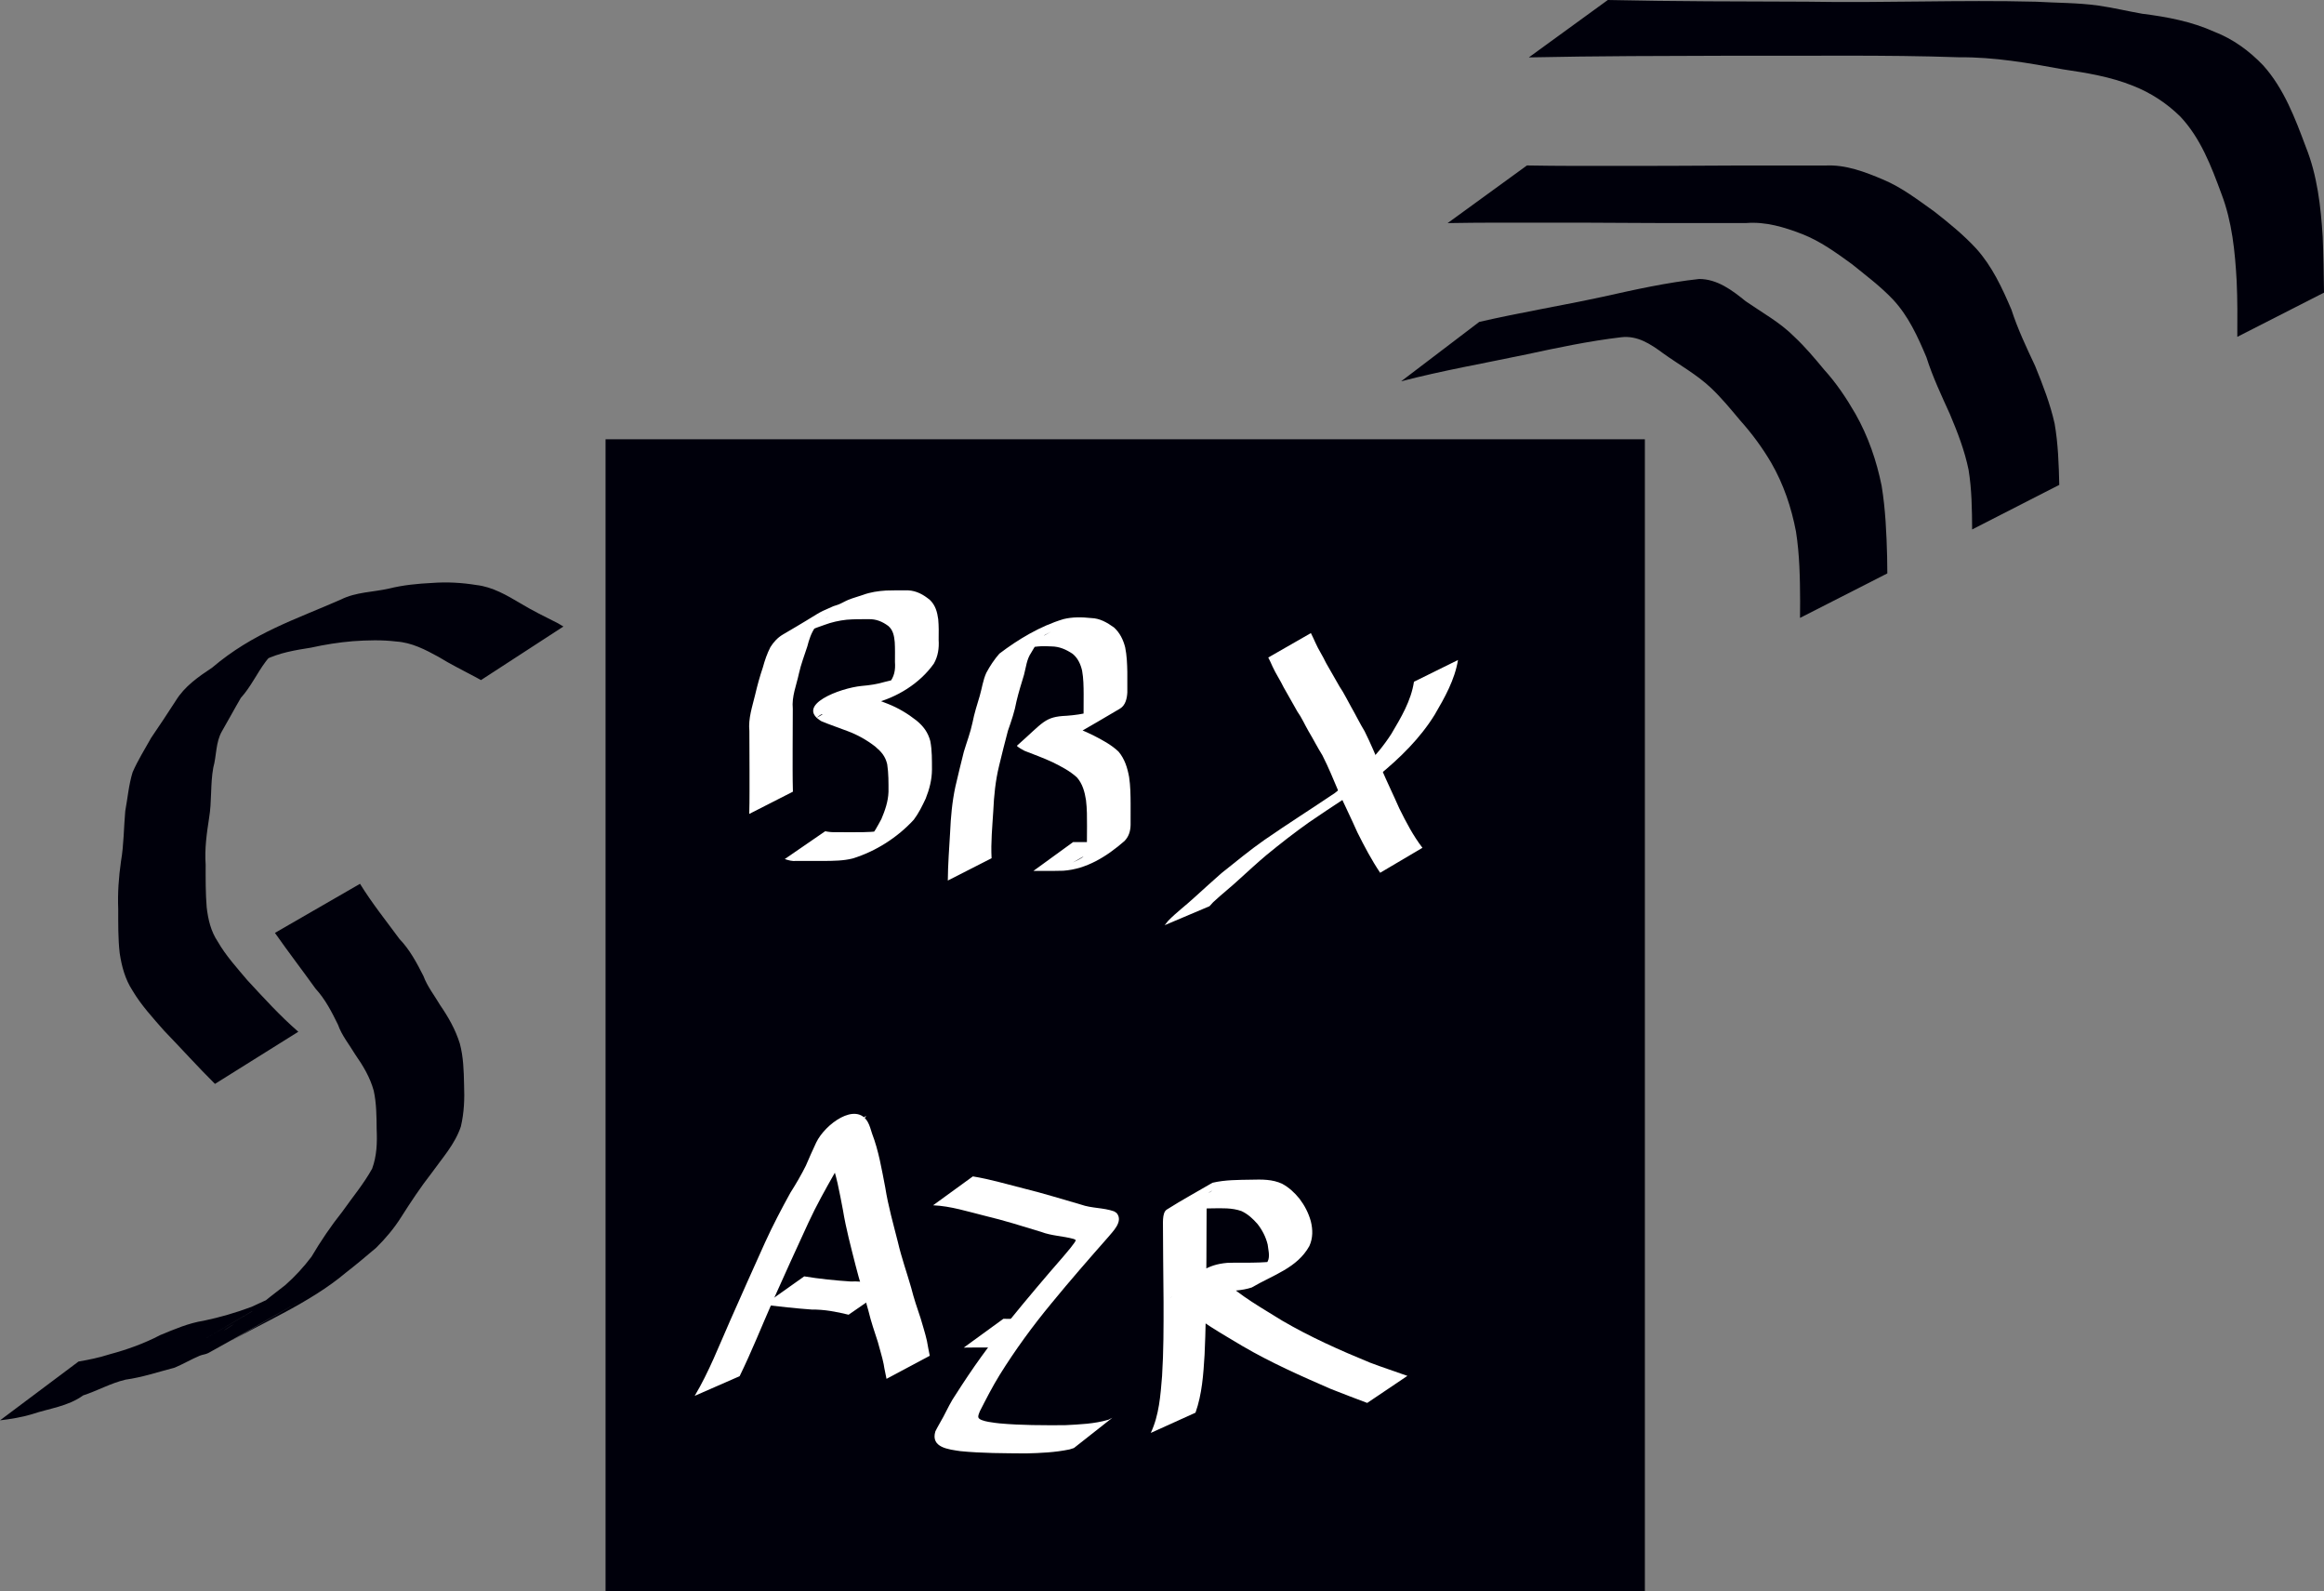 <?xml version="1.0" encoding="UTF-8" standalone="no"?>
<!-- Created with Inkscape (http://www.inkscape.org/) -->

<svg
   xmlns:dc="http://purl.org/dc/elements/1.1/"
   xmlns:cc="http://creativecommons.org/ns#"
   xmlns:rdf="http://www.w3.org/1999/02/22-rdf-syntax-ns#"
   xmlns:svg="http://www.w3.org/2000/svg"
   xmlns="http://www.w3.org/2000/svg"
   xmlns:sodipodi="http://sodipodi.sourceforge.net/DTD/sodipodi-0.dtd"
   xmlns:inkscape="http://www.inkscape.org/namespaces/inkscape"
   width="93.829mm"
   height="64.235mm"
   viewBox="0 0 93.829 64.235"
   version="1.1"
   id="svg8"
   inkscape:version="0.92.3 (2405546, 2018-03-11)"
   sodipodi:docname="Icon.svg">
  <rect x="0" y="0" width="93.829" height="64.235" fill="#808080" stroke="none"/>
  <defs
     id="defs2">
    <inkscape:perspective
       sodipodi:type="inkscape:persp3d"
       inkscape:vp_x="0 : 148.5 : 1"
       inkscape:vp_y="0 : 1000 : 0"
       inkscape:vp_z="210.00001 : 148.5 : 1"
       inkscape:persp3d-origin="105.00001 : 99 : 1"
       id="perspective831" />
  </defs>
  <sodipodi:namedview
     id="base"
     pagecolor="#ffffff"
     bordercolor="#666666"
     borderopacity="1.0"
     inkscape:pageopacity="0.0"
     inkscape:pageshadow="2"
     inkscape:zoom="1.4"
     inkscape:cx="248.90989"
     inkscape:cy="111.96705"
     inkscape:document-units="mm"
     inkscape:current-layer="layer1"
     showgrid="false"
     inkscape:window-width="1920"
     inkscape:window-height="1009"
     inkscape:window-x="-8"
     inkscape:window-y="-8"
     inkscape:window-maximized="1" />
  <g
     inkscape:label="Layer 1"
     inkscape:groupmode="layer"
     id="layer1"
     transform="translate(-57.068,-24.562)">
    <rect
       style="fill:#00000b;fill-opacity:1;stroke-width:0.265"
       id="rect869"
       width="41.961"
       height="46.505"
       x="81.517"
       y="42.292" />
    <path
       style="fill:#00000b;fill-opacity:1;stroke-width:0.265"
       id="path878"
       d="m 116.79,37.555 c 1.653,-0.38 3.327,-0.656 4.985,-1.014 1.291,-0.287 2.583,-0.577 3.899,-0.719 0.729,0.003 1.334,0.457 1.875,0.9 0.67,0.462 1.387,0.852 1.964,1.433 0.437,0.409 0.821,0.867 1.202,1.327 0.495,0.545 0.899,1.149 1.266,1.786 0.513,0.905 0.85,1.886 1.056,2.902 0.155,0.949 0.197,1.911 0.222,2.871 0.007,0.452 0.004,0.23 0.008,0.665 0,0 -3.525,1.796 -3.525,1.796 v 0 c 0.003,-0.434 0.002,-0.213 0.004,-0.664 -0.004,-0.942 -0.021,-1.887 -0.167,-2.82 -0.186,-0.976 -0.503,-1.919 -1.003,-2.782 -0.361,-0.615 -0.782,-1.183 -1.258,-1.714 -0.374,-0.447 -0.745,-0.898 -1.168,-1.3 -0.582,-0.55 -1.287,-0.933 -1.934,-1.399 -0.512,-0.377 -1.039,-0.73 -1.704,-0.648 -1.278,0.151 -2.537,0.416 -3.794,0.687 -1.695,0.357 -3.403,0.653 -5.08,1.09 0,0 3.153,-2.397 3.153,-2.397 z"
       inkscape:connector-curvature="0" />
    <path
       style="fill:#00000b;fill-opacity:1;stroke-width:0.265"
       id="path880"
       d="m 118.717,31.24 c 1.301,0.024 2.601,0.019 3.902,0.018 1.211,5.29e-4 2.423,-0.003 3.634,-0.011 0.744,-0.007 1.488,-0.005 2.232,-0.005 0.762,0.003 1.523,-2.17e-4 2.285,7.94e-4 0.819,-0.042 1.594,0.257 2.336,0.571 0.75,0.317 1.395,0.815 2.053,1.283 0.601,0.469 1.182,0.943 1.701,1.503 0.643,0.718 1.043,1.583 1.417,2.459 0.253,0.784 0.607,1.527 0.956,2.271 0.31,0.762 0.608,1.524 0.788,2.329 0.142,0.816 0.169,1.647 0.188,2.474 0,0 -3.518,1.799 -3.518,1.799 v 0 c -0.005,-0.804 -0.014,-1.613 -0.144,-2.409 -0.161,-0.782 -0.445,-1.514 -0.755,-2.248 -0.34,-0.753 -0.696,-1.5 -0.945,-2.29 -0.352,-0.835 -0.726,-1.664 -1.354,-2.336 -0.508,-0.535 -1.093,-0.971 -1.666,-1.434 -0.631,-0.457 -1.268,-0.921 -2,-1.206 -0.727,-0.28 -1.461,-0.505 -2.252,-0.445 -0.762,0.001 -1.525,-0.002 -2.287,7.94e-4 -0.739,-5.29e-4 -1.478,0.002 -2.217,-0.005 -1.201,-0.008 -2.403,-0.012 -3.604,-0.011 -1.317,-0.001 -2.635,-0.006 -3.952,0.018 0,0 3.201,-2.326 3.201,-2.326 z"
       inkscape:connector-curvature="0" />
    <path
       style="fill:#00000b;fill-opacity:1;stroke-width:0.265"
       id="path882"
       d="m 121.984,24.562 c 2.685,0.059 5.37,0.06 8.056,0.068 3.078,0.056 6.157,-0.077 9.234,0.001 0.835,0.05 1.675,0.039 2.505,0.155 0.598,0.084 1.19,0.228 1.785,0.332 0.998,0.124 1.982,0.311 2.902,0.724 0.769,0.3 1.411,0.77 1.977,1.36 0.841,0.94 1.287,2.131 1.722,3.294 0.462,1.155 0.601,2.385 0.679,3.615 0.031,0.754 0.044,1.508 0.054,2.262 0,0 -3.501,1.785 -3.501,1.785 v 0 c 0.005,-0.751 0.009,-1.502 -0.026,-2.252 -0.066,-1.194 -0.184,-2.391 -0.614,-3.518 -0.412,-1.114 -0.839,-2.253 -1.671,-3.131 -0.55,-0.536 -1.178,-0.947 -1.896,-1.231 -0.906,-0.366 -1.869,-0.522 -2.831,-0.665 -1.388,-0.257 -2.772,-0.5 -4.192,-0.487 -3.042,-0.106 -6.087,-0.047 -9.13,-0.063 -2.748,0.008 -5.496,0.01 -8.244,0.068 0,0 3.192,-2.319 3.192,-2.319 z"
       inkscape:connector-curvature="0" />
    <path
       style="fill:#00000b;fill-opacity:1;stroke-width:0.265"
       id="path890"
       d="m 65.745,68.308 c -0.702,-0.696 -1.362,-1.432 -2.049,-2.142 -0.451,-0.515 -0.924,-1.026 -1.275,-1.617 -0.301,-0.461 -0.44,-0.981 -0.521,-1.518 -0.067,-0.589 -0.058,-1.184 -0.059,-1.777 -0.026,-0.648 0.02,-1.288 0.112,-1.928 0.116,-0.67 0.111,-1.352 0.172,-2.027 0.097,-0.522 0.14,-1.056 0.296,-1.564 0.209,-0.485 0.494,-0.932 0.75,-1.393 0.336,-0.496 0.671,-0.992 0.993,-1.497 0.36,-0.586 0.911,-0.964 1.471,-1.337 1.663,-1.413 3.37,-1.942 5.205,-2.752 0.608,-0.301 1.291,-0.292 1.937,-0.439 0.569,-0.141 1.151,-0.197 1.734,-0.226 0.604,-0.045 1.194,-0.013 1.79,0.084 0.653,0.073 1.234,0.417 1.79,0.746 0.488,0.292 0.994,0.544 1.502,0.797 0.074,0.044 0.148,0.088 0.222,0.132 0,0 -3.327,2.162 -3.327,2.162 v 0 c -0.071,-0.039 -0.142,-0.078 -0.213,-0.117 -0.503,-0.268 -1.014,-0.52 -1.5,-0.819 -0.54,-0.296 -1.082,-0.579 -1.708,-0.621 -0.581,-0.071 -1.163,-0.053 -1.746,-0.013 -0.572,0.047 -1.138,0.137 -1.698,0.261 -0.646,0.102 -1.29,0.208 -1.883,0.502 -1.463,0.585 -4.402,2.154 1.583,-1.124 -0.56,0.322 -1.132,0.663 -1.527,1.184 -0.355,0.473 -0.603,1.024 -1.004,1.465 -0.261,0.445 -0.503,0.902 -0.763,1.347 -0.258,0.449 -0.214,0.982 -0.351,1.474 -0.121,0.669 -0.054,1.36 -0.169,2.033 -0.096,0.624 -0.183,1.241 -0.138,1.875 -0.001,0.575 -0.005,1.152 0.042,1.726 0.058,0.491 0.166,0.963 0.446,1.381 0.326,0.569 0.774,1.06 1.195,1.559 0.663,0.716 1.32,1.441 2.058,2.081 0,0 -3.364,2.104 -3.364,2.104 z"
       inkscape:connector-curvature="0" />
    <path
       style="fill:#00000b;fill-opacity:1;stroke-width:0.265"
       id="path892"
       d="m 71.603,60.234 c 0.48,0.779 1.052,1.492 1.594,2.228 0.418,0.435 0.696,0.961 0.966,1.493 0.159,0.427 0.446,0.786 0.675,1.176 0.335,0.488 0.619,0.987 0.795,1.552 0.144,0.539 0.16,1.098 0.171,1.652 0.024,0.574 0.003,1.14 -0.13,1.699 -0.237,0.709 -0.75,1.271 -1.177,1.87 -0.446,0.571 -0.843,1.171 -1.231,1.782 -0.285,0.453 -0.633,0.865 -1.012,1.24 -0.402,0.342 -0.806,0.68 -1.222,1.004 -1.483,1.244 -3.313,1.976 -4.976,2.946 7.189,-4.132 0.86,-0.485 -0.573,0.295 -0.109,0.059 -0.239,0.064 -0.353,0.112 -0.342,0.143 -0.665,0.336 -1.009,0.48 -0.662,0.172 -1.303,0.391 -1.983,0.485 -0.596,0.14 -1.135,0.448 -1.715,0.637 -0.611,0.444 -1.365,0.522 -2.059,0.756 -0.423,0.128 -0.858,0.196 -1.295,0.249 0,0 3.169,-2.373 3.169,-2.373 v 0 c 0.424,-0.072 0.845,-0.16 1.255,-0.292 0.713,-0.191 1.393,-0.435 2.049,-0.778 0.57,-0.234 1.142,-0.483 1.755,-0.578 0.653,-0.137 1.299,-0.325 1.923,-0.558 0.34,-0.156 0.677,-0.315 1.022,-0.46 0.111,-0.047 0.437,-0.203 0.334,-0.141 -0.415,0.251 -8.677,5.063 0.564,-0.322 0.262,-0.139 0.522,-0.282 0.784,-0.421 -5.696,3.355 -3.601,2.267 -2.567,1.438 0.406,-0.331 0.814,-0.66 1.229,-0.974 0.393,-0.346 0.741,-0.726 1.057,-1.143 0.374,-0.632 0.784,-1.24 1.242,-1.815 0.407,-0.579 0.865,-1.121 1.208,-1.742 0.189,-0.516 0.206,-1.045 0.182,-1.591 -0.005,-0.52 -0.007,-1.046 -0.119,-1.557 -0.151,-0.543 -0.429,-1.006 -0.751,-1.466 -0.235,-0.396 -0.539,-0.759 -0.692,-1.198 -0.253,-0.516 -0.512,-1.023 -0.905,-1.452 -0.542,-0.754 -1.107,-1.491 -1.64,-2.251 0,0 3.436,-1.982 3.436,-1.982 z"
       inkscape:connector-curvature="0" />
    <path
       style="fill:#ffffff;fill-opacity:1;stroke-width:0.265"
       id="path900"
       d="m 87.318,57.415 c 0.017,-0.59 0.009,-1.18 0.011,-1.77 -5.29e-4,-0.526 -0.003,-1.052 -0.006,-1.579 -0.05,-0.508 0.119,-0.984 0.235,-1.469 0.087,-0.371 0.188,-0.737 0.31,-1.098 0.077,-0.282 0.17,-0.558 0.305,-0.818 0.127,-0.204 0.294,-0.386 0.503,-0.508 1.774,-1.035 1.218,-0.783 2.045,-1.146 0.069,-0.023 0.14,-0.041 0.207,-0.068 0.135,-0.055 0.26,-0.133 0.394,-0.188 0.191,-0.078 0.392,-0.128 0.586,-0.197 0.302,-0.112 0.618,-0.157 0.937,-0.177 0.296,-0.012 0.593,-0.008 0.89,-0.007 0.343,0.019 0.612,0.172 0.872,0.383 0.225,0.211 0.302,0.49 0.341,0.785 0.025,0.275 0.021,0.552 0.017,0.828 0.021,0.345 -0.023,0.656 -0.192,0.959 -0.567,0.803 -1.494,1.373 -2.444,1.609 -0.345,0.189 -0.739,0.227 -1.11,0.334 -0.311,0.093 -0.636,0.12 -0.959,0.137 0.064,-0.131 -0.26,0.134 -0.197,0.097 0.558,-0.322 1.115,-0.645 1.663,-0.983 0.011,-0.007 -0.022,-0.035 -0.009,-0.037 0.065,-0.008 0.118,0.06 0.175,0.093 0.347,0.112 0.688,0.242 1.027,0.378 0.415,0.164 0.798,0.393 1.148,0.669 0.281,0.23 0.466,0.477 0.56,0.828 0.075,0.381 0.066,0.771 0.068,1.157 -0.002,0.407 -0.104,0.793 -0.253,1.168 -0.138,0.294 -0.282,0.588 -0.478,0.849 -0.658,0.72 -1.541,1.282 -2.47,1.568 -0.374,0.094 -0.763,0.096 -1.147,0.1 -0.377,0.002 -0.754,-10e-5 -1.131,-5.29e-4 -0.164,0.018 -0.311,-0.025 -0.464,-0.076 0,0 1.632,-1.122 1.632,-1.122 v 0 c 0.143,0.028 0.285,0.044 0.432,0.036 0.375,0.003 0.749,0.007 1.124,-1.03e-4 0.373,-0.012 0.755,-0.021 1.108,-0.159 0.679,-0.335 0.309,-0.157 -1.388,0.827 -0.048,0.028 0.097,-0.056 0.14,-0.09 0.084,-0.066 0.162,-0.141 0.242,-0.211 0.035,-0.031 0.065,-0.066 0.098,-0.098 0.22,-0.235 0.359,-0.518 0.513,-0.798 0.15,-0.354 0.273,-0.71 0.287,-1.099 2.7e-5,-0.37 0.005,-0.744 -0.052,-1.111 -0.076,-0.326 -0.234,-0.503 -0.488,-0.719 -0.34,-0.262 -0.713,-0.473 -1.117,-0.622 -0.351,-0.135 -0.708,-0.253 -1.054,-0.398 -1.076,-0.642 0.744,-1.337 1.626,-1.423 0.316,-0.026 0.629,-0.072 0.934,-0.163 0.377,-0.085 0.746,-0.189 1.1,-0.346 0.693,-0.311 0.32,-0.151 -1.39,0.842 -0.044,0.026 0.086,-0.055 0.126,-0.087 0.128,-0.103 0.243,-0.225 0.338,-0.358 0.211,-0.253 0.262,-0.527 0.238,-0.852 -2.65e-4,-0.269 0.007,-0.538 -0.009,-0.806 -0.023,-0.245 -0.063,-0.481 -0.259,-0.65 -0.242,-0.179 -0.492,-0.283 -0.799,-0.275 -0.294,-2.64e-4 -0.588,-0.002 -0.882,0.022 -0.308,0.034 -0.61,0.1 -0.901,0.21 -0.401,0.133 -0.785,0.304 -1.173,0.469 -0.711,0.351 -0.226,0.117 1.336,-0.797 0.054,-0.032 -0.11,0.061 -0.163,0.094 -0.103,0.064 -0.185,0.122 -0.27,0.209 -0.036,0.037 -0.066,0.079 -0.099,0.119 -0.163,0.232 -0.25,0.503 -0.32,0.776 -0.117,0.363 -0.256,0.717 -0.338,1.09 -0.103,0.486 -0.296,0.922 -0.248,1.427 -0.003,0.528 -0.006,1.056 -0.006,1.585 0.001,0.586 -0.006,1.173 0.011,1.759 0,0 -1.763,0.898 -1.763,0.898 z"
       inkscape:connector-curvature="0" />
    <path
       style="fill:#ffffff;fill-opacity:1;stroke-width:0.265"
       id="path902"
       d="m 95.335,60.104 c 0.005,-0.646 0.055,-1.291 0.092,-1.936 0.027,-0.622 0.082,-1.243 0.213,-1.852 0.11,-0.47 0.222,-0.939 0.341,-1.407 0.117,-0.395 0.267,-0.778 0.351,-1.182 0.072,-0.367 0.185,-0.724 0.293,-1.082 0.09,-0.311 0.129,-0.63 0.264,-0.926 0.148,-0.278 0.321,-0.538 0.528,-0.775 0.761,-0.579 1.65,-1.113 2.586,-1.393 0.37,-0.091 0.744,-0.083 1.12,-0.043 0.353,0.01 0.641,0.18 0.919,0.378 0.238,0.212 0.377,0.501 0.454,0.805 0.067,0.326 0.079,0.659 0.086,0.99 0.003,0.276 0.001,0.552 5.3e-4,0.828 -0.013,0.238 -0.071,0.518 -0.294,0.653 -0.602,0.362 -1.214,0.709 -1.822,1.063 -0.3,0.166 -0.643,0.192 -0.967,0.281 -0.314,0.074 -0.635,0.104 -0.957,0.12 0.051,-0.119 -0.481,0.139 -0.365,0.069 1.306,-0.79 1.165,-1.305 1.908,-0.91 0.386,0.123 0.759,0.278 1.123,0.457 0.362,0.186 0.721,0.374 1.018,0.655 0.252,0.299 0.361,0.657 0.429,1.034 0.053,0.355 0.057,0.715 0.06,1.074 0.002,0.284 -5e-5,0.567 -8e-4,0.851 -0.005,0.249 -0.072,0.471 -0.246,0.65 -0.725,0.632 -1.533,1.133 -2.469,1.2 -0.308,0.011 -0.616,0.009 -0.925,0.008 -0.19,-5.3e-4 -0.096,-2.65e-4 -0.284,-7.94e-4 0,0 1.603,-1.164 1.603,-1.164 v 0 c 0.188,7.94e-4 0.093,5.29e-4 0.283,0.001 0.305,5.29e-4 0.61,0.004 0.914,-0.027 0.132,-0.019 0.261,-0.039 0.386,-0.085 0.041,-0.015 0.157,-0.074 0.12,-0.052 -1.404,0.835 -2.14,1.202 -1.467,0.864 0.059,-0.04 0.131,-0.064 0.179,-0.117 0.091,-0.099 0.11,-0.254 0.141,-0.379 10e-4,-0.284 0.003,-0.568 0.005,-0.851 8e-4,-0.349 0.002,-0.7 -0.041,-1.047 -0.053,-0.336 -0.138,-0.658 -0.369,-0.92 -0.287,-0.261 -0.633,-0.439 -0.979,-0.61 -0.371,-0.174 -0.755,-0.31 -1.136,-0.461 -0.005,-0.003 -0.336,-0.176 -0.299,-0.209 1.077,-0.949 1.107,-1.168 2.006,-1.205 0.315,-0.024 0.629,-0.066 0.935,-0.147 0.325,-0.069 0.647,-0.148 0.934,-0.325 -0.519,0.304 -1.038,0.61 -1.558,0.913 -0.042,0.024 0.082,-0.051 0.123,-0.076 0.158,-0.097 0.228,-0.22 0.245,-0.409 0.001,-0.275 0.003,-0.551 0.003,-0.826 -0.002,-0.318 -0.005,-0.638 -0.062,-0.952 -0.06,-0.259 -0.173,-0.509 -0.384,-0.679 -0.264,-0.175 -0.531,-0.295 -0.856,-0.298 -0.363,-0.026 -0.727,-0.005 -1.075,0.111 -0.156,0.057 -0.31,0.118 -0.461,0.188 -0.051,0.023 -0.198,0.102 -0.15,0.074 1.325,-0.787 2.095,-1.196 1.419,-0.835 -0.243,0.186 -0.397,0.457 -0.55,0.718 -0.184,0.269 -0.206,0.583 -0.289,0.891 -0.107,0.353 -0.217,0.704 -0.302,1.063 -0.074,0.412 -0.209,0.801 -0.347,1.195 -0.125,0.467 -0.241,0.937 -0.355,1.407 -0.147,0.599 -0.209,1.21 -0.236,1.827 -0.039,0.636 -0.103,1.273 -0.069,1.911 0,0 -1.765,0.899 -1.765,0.899 z"
       inkscape:connector-curvature="0" />
    <path
       style="fill:#ffffff;fill-opacity:1;stroke-width:0.265"
       id="path912"
       d="m 112.79,59.789 c -0.349,-0.52 -0.641,-1.073 -0.92,-1.632 -0.243,-0.55 -0.511,-1.089 -0.756,-1.638 -0.21,-0.493 -0.41,-0.991 -0.655,-1.469 -0.199,-0.318 -0.367,-0.653 -0.56,-0.974 -0.154,-0.264 -0.274,-0.548 -0.453,-0.797 -0.18,-0.326 -0.369,-0.647 -0.551,-0.973 -0.138,-0.288 -0.319,-0.552 -0.451,-0.843 -0.056,-0.122 -0.107,-0.244 -0.171,-0.362 0,0 1.721,-0.986 1.721,-0.986 v 0 c 0.065,0.123 0.118,0.25 0.177,0.376 0.124,0.287 0.304,0.546 0.435,0.831 0.18,0.319 0.362,0.637 0.546,0.953 0.176,0.257 0.308,0.539 0.462,0.81 0.189,0.328 0.353,0.67 0.55,0.994 0.242,0.483 0.448,0.982 0.662,1.478 0.234,0.551 0.498,1.088 0.738,1.636 0.273,0.55 0.558,1.1 0.934,1.588 0,0 -1.707,1.008 -1.707,1.008 z"
       inkscape:connector-curvature="0" />
    <path
       style="fill:#ffffff;fill-opacity:1;stroke-width:0.265"
       id="path914"
       d="m 115.933,51.202 c -0.132,0.8 -0.536,1.515 -0.94,2.206 -0.592,0.958 -1.396,1.742 -2.26,2.451 -0.926,0.657 -1.891,1.256 -2.825,1.901 -0.588,0.416 -1.154,0.859 -1.71,1.315 -0.37,0.31 -0.723,0.639 -1.081,0.962 -0.347,0.325 -0.723,0.616 -1.069,0.94 -0.049,0.054 -0.098,0.107 -0.147,0.161 0,0 -1.812,0.767 -1.812,0.767 v 0 c 0.048,-0.059 0.095,-0.118 0.143,-0.177 0.331,-0.342 0.716,-0.623 1.064,-0.947 0.362,-0.327 0.721,-0.656 1.088,-0.977 0.573,-0.454 1.133,-0.921 1.733,-1.34 0.937,-0.648 1.899,-1.257 2.843,-1.893 0.866,-0.689 1.678,-1.448 2.281,-2.386 0.389,-0.656 0.8,-1.34 0.914,-2.106 0,0 1.778,-0.878 1.778,-0.878 z"
       inkscape:connector-curvature="0" />
    <path
       style="fill:#ffffff;fill-opacity:1;stroke-width:0.265"
       id="path916"
       d="m 85.118,80.898 c 0.573,-0.961 0.977,-2.012 1.429,-3.033 0.467,-1.055 0.935,-2.108 1.411,-3.159 0.311,-0.682 0.659,-1.346 1.021,-2.002 0.226,-0.356 0.438,-0.718 0.626,-1.096 0.129,-0.314 0.276,-0.621 0.416,-0.93 0.36,-0.749 1.606,-1.656 2.08,-0.833 0.078,0.134 0.128,0.322 0.174,0.466 0.27,0.701 0.391,1.446 0.534,2.18 0.118,0.747 0.326,1.475 0.511,2.207 0.144,0.623 0.359,1.224 0.535,1.837 0.106,0.42 0.244,0.832 0.384,1.242 0.086,0.302 0.185,0.601 0.253,0.908 0.033,0.201 0.076,0.399 0.114,0.599 0,0 -1.746,0.931 -1.746,0.931 v 0 c -0.036,-0.198 -0.086,-0.394 -0.115,-0.593 -0.06,-0.302 -0.159,-0.594 -0.234,-0.892 -0.135,-0.416 -0.279,-0.831 -0.38,-1.256 -0.164,-0.619 -0.369,-1.227 -0.523,-1.849 -0.186,-0.736 -0.384,-1.471 -0.507,-2.221 -0.142,-0.724 -0.258,-1.462 -0.544,-2.146 -0.029,-0.083 -0.095,-0.301 -0.152,-0.391 -0.021,-0.034 -0.049,-0.065 -0.082,-0.087 -0.017,-0.012 -0.08,0.002 -0.062,-0.009 1.76,-1.112 2.048,-1.452 1.566,-0.908 -0.168,0.295 -0.291,0.62 -0.427,0.931 -0.18,0.387 -0.381,0.766 -0.632,1.112 -0.373,0.657 -0.743,1.315 -1.06,2.002 -0.486,1.055 -0.969,2.11 -1.441,3.171 -0.446,1.01 -0.852,2.037 -1.338,3.029 0,0 -1.81,0.792 -1.81,0.792 z"
       inkscape:connector-curvature="0" />
    <path
       style="fill:#ffffff;fill-opacity:1;stroke-width:0.265"
       id="path918"
       d="m 89.537,76.079 c 0.623,0.102 1.25,0.166 1.88,0.207 0.528,-0.026 1.028,0.102 1.536,0.218 0,0 -1.624,1.123 -1.624,1.123 v 0 c -0.492,-0.122 -0.982,-0.214 -1.492,-0.209 -0.642,-0.046 -1.28,-0.119 -1.919,-0.192 0,0 1.619,-1.146 1.619,-1.146 z"
       inkscape:connector-curvature="0" />
    <path
       style="fill:#ffffff;fill-opacity:1;stroke-width:0.265"
       id="path920"
       d="m 96.345,72.044 c 0.704,0.114 1.391,0.321 2.083,0.494 0.769,0.189 1.524,0.426 2.284,0.644 0.433,0.154 0.906,0.12 1.336,0.273 0.04,0.029 0.089,0.048 0.119,0.088 0.248,0.33 -0.17,0.723 -0.357,0.951 -0.777,0.88 -1.547,1.764 -2.291,2.672 -0.759,0.919 -1.46,1.877 -2.089,2.888 -0.293,0.475 -0.548,0.972 -0.801,1.469 -0.021,0.057 -0.084,0.18 -0.059,0.253 0.056,0.167 0.733,0.221 0.856,0.237 0.874,0.08 1.752,0.076 2.629,0.073 0.593,-0.031 1.191,-0.051 1.764,-0.22 0.053,-0.027 0.106,-0.054 0.159,-0.08 0,0 -1.552,1.222 -1.552,1.222 v 0 c -0.057,0.018 -0.115,0.037 -0.172,0.055 -0.581,0.122 -1.176,0.148 -1.768,0.162 -0.883,-0.008 -1.769,-0.004 -2.649,-0.092 -0.465,-0.071 -1.203,-0.139 -1.005,-0.797 0.098,-0.201 0.215,-0.387 0.32,-0.584 0.165,-0.31 0.31,-0.632 0.514,-0.92 0.648,-1.019 1.343,-2 2.12,-2.927 0.726,-0.896 1.47,-1.776 2.228,-2.645 0.031,-0.038 0.522,-0.602 0.483,-0.646 -0.021,-0.024 -0.055,-0.03 -0.083,-0.046 -0.431,-0.119 -0.89,-0.123 -1.313,-0.285 -0.751,-0.23 -1.5,-0.465 -2.264,-0.647 -0.69,-0.17 -1.383,-0.395 -2.096,-0.426 0,0 1.605,-1.166 1.605,-1.166 z"
       inkscape:connector-curvature="0" />
    <path
       style="fill:#ffffff;fill-opacity:1;stroke-width:0.265"
       id="path922"
       d="m 97.578,77.792 c 0.333,0.007 0.665,0.005 0.998,0.004 0,0 -1.589,1.155 -1.589,1.155 v 0 c -0.336,-0.001 -0.673,-0.003 -1.009,0.004 0,0 1.6,-1.163 1.6,-1.163 z"
       inkscape:connector-curvature="0" />
    <path
       style="fill:#ffffff;fill-opacity:1;stroke-width:0.265"
       id="path924"
       d="m 103.53,82.396 c 0.336,-0.712 0.392,-1.515 0.455,-2.289 0.063,-0.997 0.062,-1.997 0.06,-2.996 -0.008,-0.586 -0.011,-1.171 -0.016,-1.757 -0.003,-0.381 -0.005,-0.763 -0.007,-1.144 0.01,-0.204 -0.053,-0.695 0.152,-0.826 0.602,-0.383 1.231,-0.722 1.846,-1.083 0.51,-0.12 1.04,-0.115 1.561,-0.124 0.427,-0.011 0.86,-0.02 1.253,0.165 0.279,0.151 0.503,0.36 0.701,0.605 0.208,0.274 0.362,0.573 0.455,0.904 0.085,0.345 0.089,0.679 -0.058,1.004 -0.493,0.886 -1.445,1.158 -2.327,1.673 -0.404,0.133 -0.834,0.14 -1.255,0.149 -0.44,0.025 -0.884,-0.025 -1.321,0.03 -0.692,0.099 -1.628,0.78 1.306,-0.822 0.018,-0.01 -0.044,0.021 -0.045,0.042 -0.003,0.039 0.016,0.078 0.035,0.112 0.038,0.066 0.091,0.122 0.136,0.183 0.7,0.664 1.557,1.135 2.371,1.643 1.134,0.663 2.335,1.198 3.548,1.696 0.499,0.19 1.008,0.353 1.51,0.535 0,0 -1.622,1.092 -1.622,1.092 v 0 c -0.492,-0.189 -0.988,-0.369 -1.476,-0.567 -1.209,-0.525 -2.417,-1.061 -3.556,-1.726 -0.846,-0.512 -1.735,-0.991 -2.461,-1.67 -0.034,-0.042 -0.409,-0.517 -0.283,-0.604 0.989,-0.682 1.267,-1.011 2.125,-1.087 0.439,-0.018 0.879,0.004 1.318,-0.016 0.411,-0.021 0.838,-0.033 1.209,-0.232 -2.982,1.753 -1.43,1.041 -1.016,0.378 0.051,-0.076 0.126,-0.172 0.151,-0.264 0.053,-0.195 -0.009,-0.41 -0.03,-0.604 -0.075,-0.307 -0.214,-0.58 -0.409,-0.829 -0.186,-0.213 -0.391,-0.404 -0.652,-0.524 -0.382,-0.135 -0.791,-0.114 -1.191,-0.109 -0.508,0.01 -1.042,1.59e-4 -1.516,0.205 0.507,-0.303 1.014,-0.606 1.52,-0.91 0.043,-0.026 -0.095,0.04 -0.131,0.075 -0.032,0.032 -0.053,0.075 -0.066,0.118 -0.05,0.157 -0.006,0.33 -0.02,0.491 -0.002,0.383 -0.003,0.766 -0.005,1.15 -0.002,0.591 -0.002,1.181 -0.011,1.772 -0.008,1.005 -0.019,2.01 -0.067,3.014 -0.048,0.785 -0.101,1.584 -0.366,2.332 0,0 -1.805,0.817 -1.805,0.817 z"
       inkscape:connector-curvature="0" />
  </g>
</svg>
